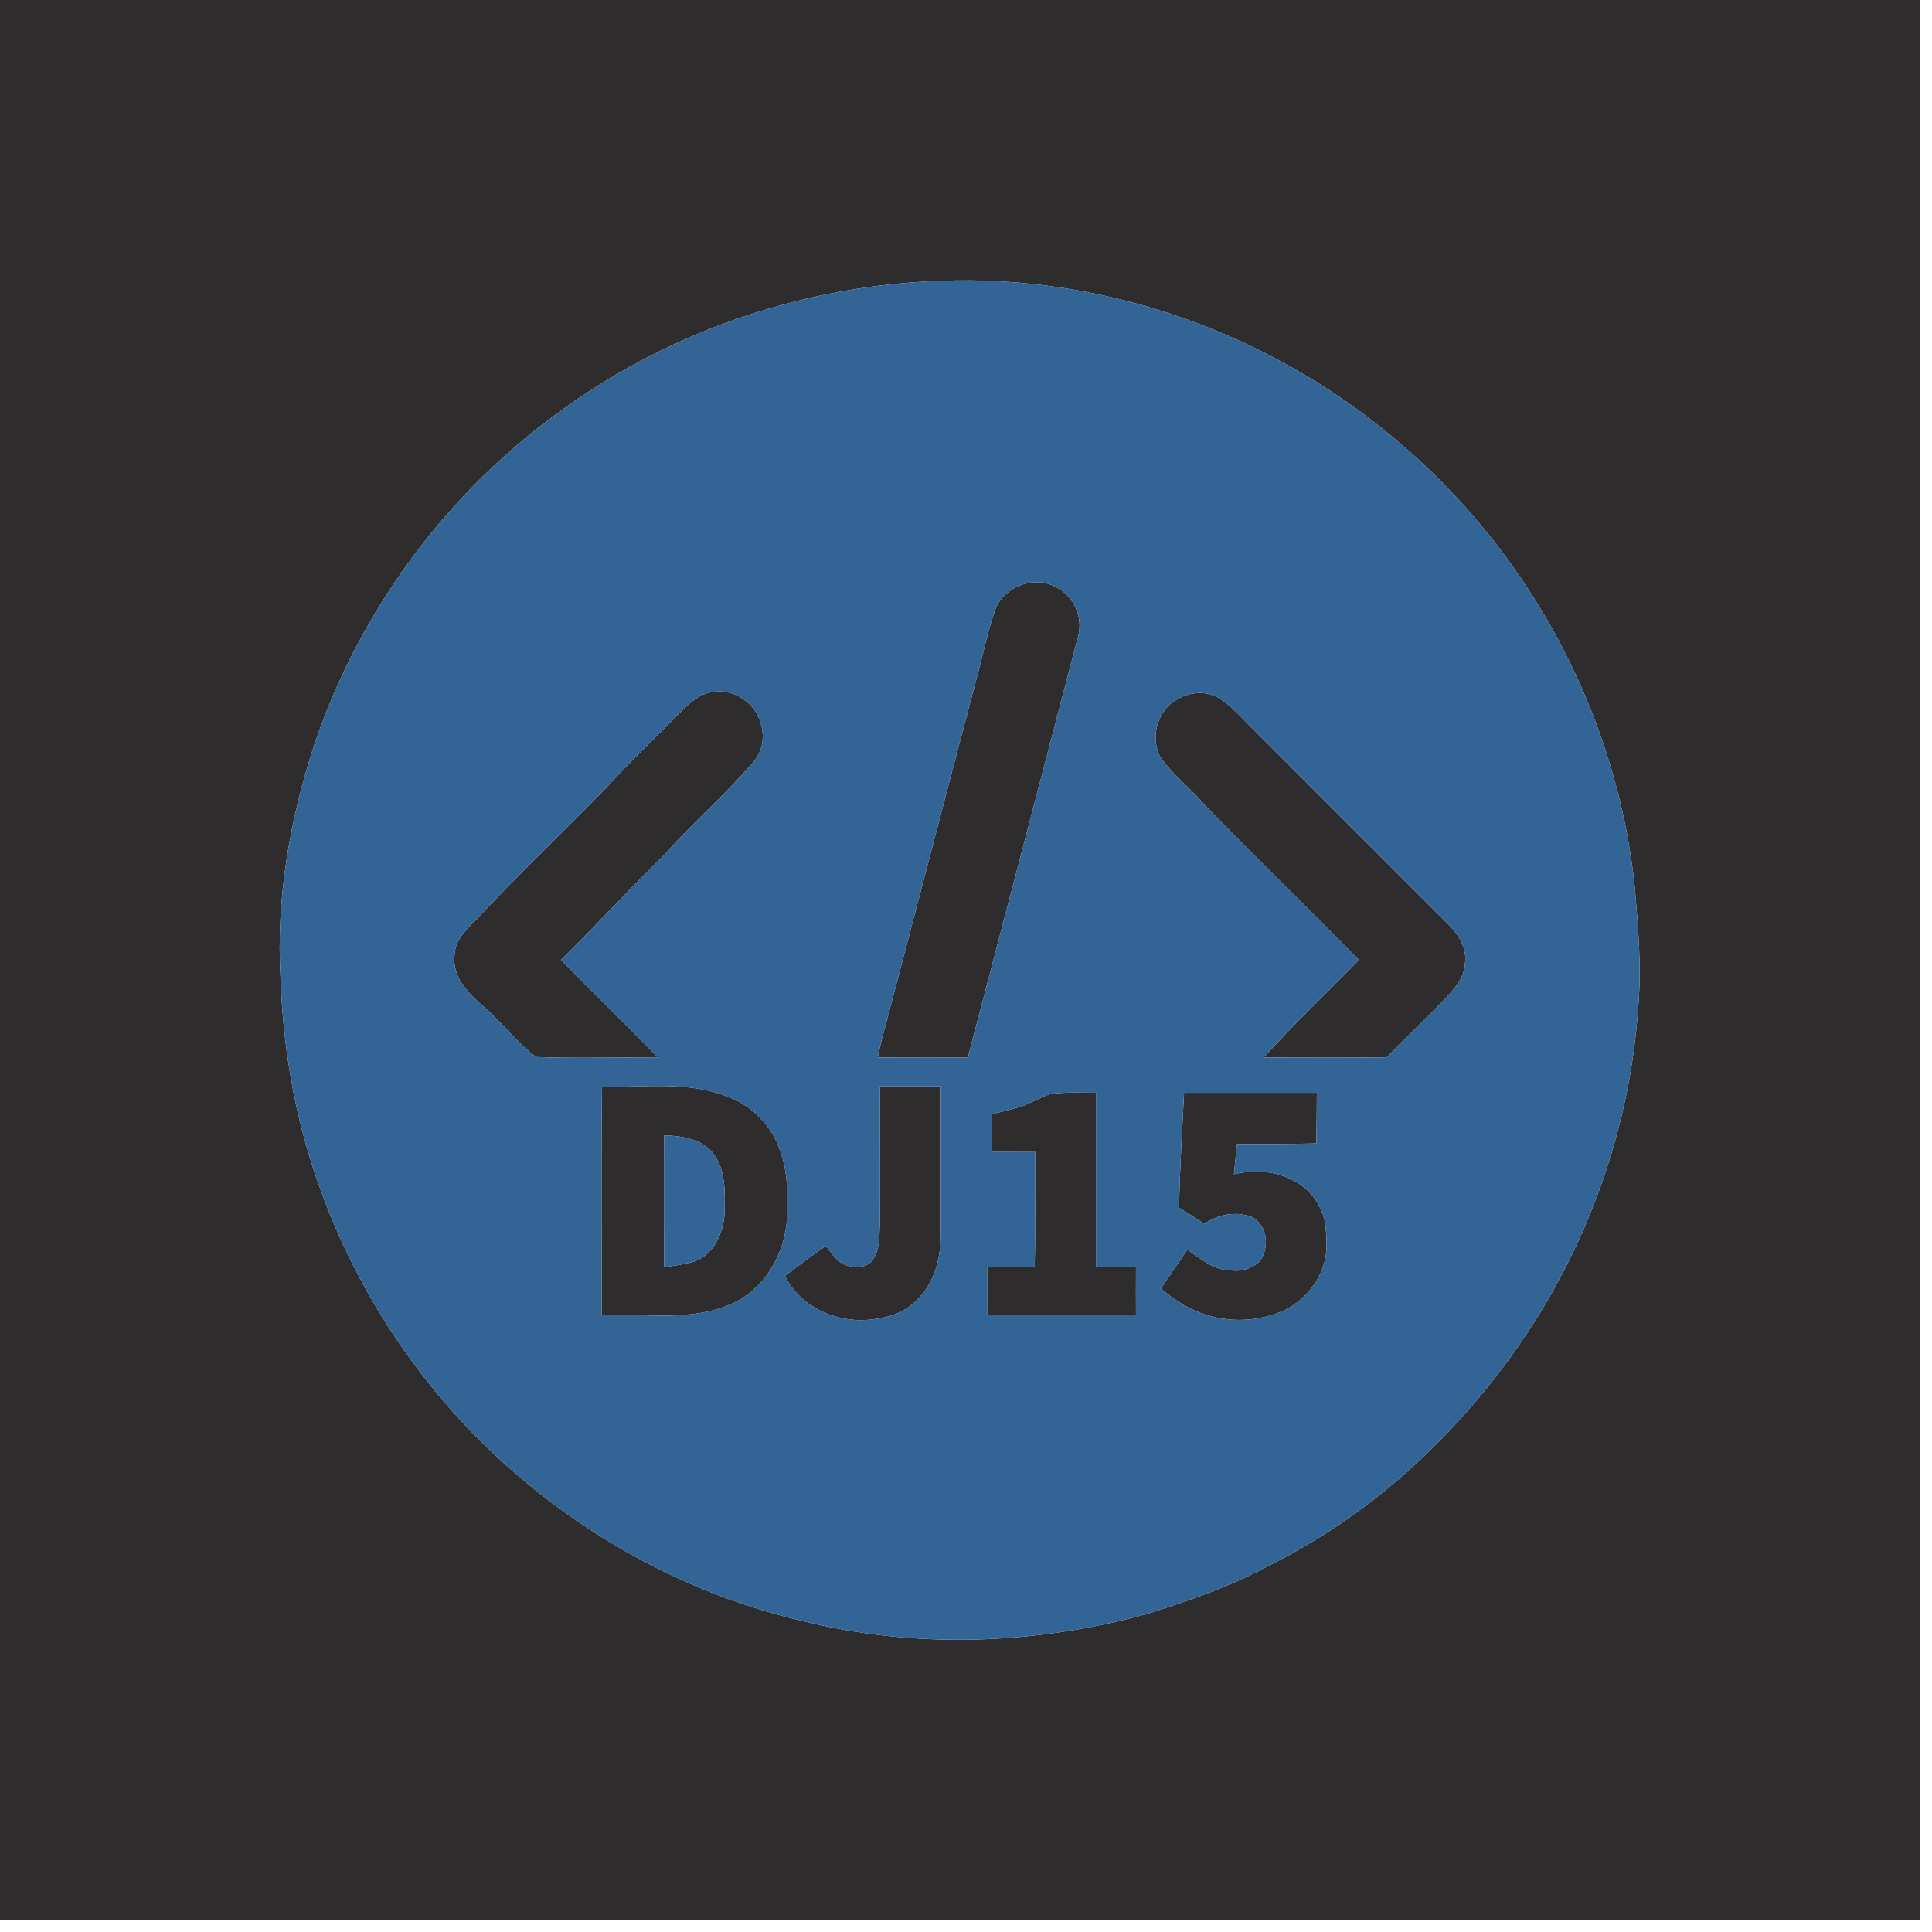 <?xml version="1.0" standalone="no"?>
<!DOCTYPE svg PUBLIC "-//W3C//DTD SVG 1.0//EN" "http://www.w3.org/TR/2001/REC-SVG-20010904/DTD/svg10.dtd">
<svg xmlns="http://www.w3.org/2000/svg" xmlns:xlink="http://www.w3.org/1999/xlink" id="body_1" width="64" height="64">

<g transform="matrix(0.053 0 0 0.053 0 0)">
	<g>
        <path d="M0 0L1200 0L1200 1200L0 1200L0 0zM587.45 175.55C 504.25 178.4 421.99 205.79 354.17 254.15C 280.99 305.5 224.99 380.68 196.46 465.38C 181.13 512.17 172.52 561.62 175.32 610.97C 176.68 648.75 182.32 686.47 193.36 722.67C 216.24 797.9 260.24 866.72 319.44 918.53C 371.13 964.07 433.84 997.31 501.01 1012.99C 571.97 1030.83 647.38 1028 717.71 1008.53C 743.58 1000.34 769.44 991.43 793.36 978.43C 855.47 947.56 908.14 899.46 947.89 842.92C 992.2 780 1019.1 704.83 1024.03 628C 1026.01 604 1023.89 579.92 1021.92 556C 1011.45 450.07 958.59 349.41 878.19 279.81C 799.08 210.19 692.94 171.25 587.45 175.55z" stroke="none" fill="#2E2C2D" fill-rule="nonzero" />
        <path d="M622.08 381C 627.58 366.54 646.44 359.36 660.03 366.98C 671.51 372.57 677.34 386.53 673.6 398.65C 650.78 486.1 627.82 573.54 604.92 660.98C 586.18 661.02 567.45 661.06 548.72 660.94C 549.56 656.23 550.6 651.57 551.87 646.97C 571.99 570.98 591.61 494.86 611.75 418.87C 615.09 406.23 617.68 393.34 622.08 381z" stroke="none" fill="#2E2C2D" fill-rule="nonzero" />
        <path d="M445.6 432.55C 458.65 430.09 472.5 439.6 475.54 452.42C 478.33 461.1 476.29 471.22 469.62 477.65C 452.7 497.32 432.92 514.29 415.72 533.72C 393.62 555.42 372.67 578.23 350.64 600C 370.68 620.45 391.18 640.44 411.25 660.86C 385.9 660.79 360.5 661.62 335.17 660.68C 323.15 651.96 314.36 639.55 303.11 629.91C 293.48 621.45 282.51 611.4 284.08 597.13C 284.37 586.29 293.45 579.42 300.15 572.15C 325.92 544.61 353.42 518.75 379.62 491.64C 393.7 476.06 409.11 461.78 423.67 446.67C 429.89 440.66 436.43 433.4 445.6 432.55z" stroke="none" fill="#2E2C2D" fill-rule="nonzero" />
        <path d="M736.01 436.99C 743.47 432.48 753.32 431.71 761.11 435.88C 769.56 440.82 775.86 448.45 782.77 455.23C 823.22 495.78 863.76 536.25 904.27 576.74C 911.17 583.47 917.25 592.36 915.6 602.59C 915.22 611.15 909.17 617.74 903.75 623.74C 891.52 636.21 878.94 648.34 866.75 660.85C 841.12 661.13 815.49 661.02 789.86 660.93C 808.86 639.82 829.54 620.34 849.35 600C 817.56 567.68 785.09 536.02 753.37 503.64C 744.44 492.62 732.46 484.28 724.74 472.28C 718.87 460.06 723.82 443.31 736.01 436.99z" stroke="none" fill="#2E2C2D" fill-rule="nonzero" />
        <path d="M376.24 679.33C 402.75 679.7 430.79 675.36 455.99 685.93C 470.83 691.55 482.64 704.27 487.6 719.3C 492.56 732.61 492.36 747.03 491.95 761.02C 490.77 783.41 478.09 805.9 457.02 815.02C 431.58 826.29 402.89 820.72 376.01 821.98C 376.14 774.43 375.69 726.87 376.24 679.33zM415.02 709.58C 414.99 737.09 414.94 764.59 415.05 792.1C 421.5 790.98 428.07 790.29 434.34 788.37C 446.13 783.84 452 770.88 452.87 758.97C 453.15 746.04 454.02 731.32 445.49 720.52C 438.08 711.64 425.84 710.01 415.02 709.58z" stroke="none" fill="#2E2C2D" fill-rule="nonzero" />
        <path d="M550.01 679C 562.67 678.99 575.33 678.98 587.99 679C 587.97 709.01 588.04 739.01 588.05 769.02C 588.24 783.32 585.45 798.67 575.68 809.71C 569.41 817.62 559.84 822.54 549.88 823.86C 527.19 828.77 501.05 818.9 490.57 797.44C 499.14 791.19 507.45 784.58 516.31 778.75C 519.73 782.89 522.52 788.09 527.65 790.37C 533.04 792.64 540.15 792.94 544.56 788.55C 550.18 782.14 549.46 772.92 549.97 765.02C 550.18 736.35 549.87 707.67 550.01 679z" stroke="none" fill="#2E2C2D" fill-rule="nonzero" />
        <path d="M656.51 683.76C 665.94 682.47 675.49 682.99 684.99 682.98C 685.03 719.3 684.96 755.63 685.01 791.97C 693.33 791.98 701.67 792.01 710.02 792.04C 709.97 802.01 709.97 812 710.02 821.99C 679 822.01 647.99 822.01 616.98 821.99C 617.01 812.01 617.01 802.04 616.99 792.07C 626.88 791.99 636.78 792.05 646.68 791.78C 647.31 767.86 646.91 743.94 646.99 720.03C 637.98 720 628.98 719.99 619.98 719.98C 619.98 712.08 620 704.2 620.05 696.32C 626.27 694.85 632.51 693.4 638.62 691.48C 644.77 689.35 650.31 685.73 656.51 683.76z" stroke="none" fill="#2E2C2D" fill-rule="nonzero" />
        <path d="M740.07 683.02C 767.73 682.97 795.39 682.99 823.06 683.01C 823 693.56 822.96 704.12 822.75 714.69C 806.21 715.09 789.68 715.05 773.16 715.01C 772.55 721.32 771.91 727.63 771.2 733.94C 783.08 731.21 795.85 731.61 806.95 737.09C 818.55 742.28 827.05 753.76 828.5 766.4C 829.2 774.34 829.9 782.62 827.36 790.34C 823.86 802.27 815.05 812.31 804.23 818.24C 787.6 826.34 767.58 827.16 750.32 820.55C 741.06 817.33 733.01 811.56 725.56 805.34C 731.12 797.27 736.56 789.12 742.14 781.07C 750.35 786.57 758.53 794.03 769.03 793.92C 775.79 795.08 783.1 792.8 787.83 787.82C 793.6 779.23 792.16 765.63 782.38 760.61C 772.59 756.9 761.26 758.99 752.78 764.9C 747.54 761.49 742.24 758.15 736.93 754.86C 737.39 730.89 738.86 706.96 740.07 683.02z" stroke="none" fill="#2E2C2D" fill-rule="nonzero" />
	</g>
	<g>
        <path d="M587.45 175.55C 692.94 171.25 799.08 210.19 878.19 279.81C 958.59 349.41 1011.45 450.07 1021.92 556C 1023.89 579.92 1026.01 604 1024.03 628C 1019.1 704.83 992.2 780 947.89 842.92C 908.14 899.46 855.47 947.56 793.36 978.43C 769.44 991.43 743.58 1000.34 717.71 1008.53C 647.38 1028 571.97 1030.83 501.01 1012.99C 433.84 997.31 371.13 964.07 319.44 918.53C 260.24 866.72 216.24 797.9 193.36 722.67C 182.32 686.47 176.68 648.75 175.32 610.97C 172.52 561.62 181.13 512.17 196.46 465.38C 224.99 380.68 280.99 305.5 354.17 254.15C 421.99 205.79 504.25 178.4 587.45 175.55zM622.08 381C 617.68 393.34 615.09 406.23 611.75 418.87C 591.61 494.86 571.99 570.98 551.87 646.97C 550.6 651.57 549.56 656.23 548.72 660.94C 567.45 661.06 586.18 661.02 604.92 660.98C 627.82 573.54 650.78 486.1 673.6 398.65C 677.34 386.53 671.51 372.57 660.03 366.98C 646.44 359.36 627.58 366.54 622.08 381zM445.6 432.55C 436.43 433.4 429.89 440.66 423.67 446.67C 409.11 461.78 393.7 476.06 379.62 491.64C 353.42 518.75 325.92 544.61 300.15 572.15C 293.45 579.42 284.37 586.29 284.08 597.13C 282.51 611.4 293.48 621.45 303.11 629.91C 314.36 639.55 323.15 651.96 335.17 660.68C 360.5 661.62 385.9 660.79 411.25 660.86C 391.18 640.44 370.68 620.45 350.64 600C 372.67 578.23 393.62 555.42 415.72 533.72C 432.92 514.29 452.7 497.32 469.62 477.65C 476.29 471.22 478.33 461.1 475.54 452.42C 472.5 439.6 458.65 430.09 445.6 432.55zM736.01 436.99C 723.82 443.31 718.87 460.06 724.74 472.28C 732.46 484.28 744.44 492.62 753.37 503.64C 785.09 536.02 817.56 567.68 849.35 600C 829.54 620.34 808.86 639.82 789.86 660.93C 815.49 661.02 841.12 661.13 866.75 660.85C 878.94 648.34 891.52 636.21 903.75 623.74C 909.17 617.74 915.22 611.15 915.6 602.59C 917.25 592.36 911.17 583.47 904.27 576.74C 863.76 536.25 823.22 495.78 782.77 455.23C 775.86 448.45 769.56 440.82 761.11 435.88C 753.32 431.71 743.47 432.48 736.01 436.99zM376.24 679.33C 375.69 726.87 376.14 774.43 376.01 821.98C 402.89 820.72 431.58 826.29 457.02 815.02C 478.09 805.9 490.77 783.41 491.95 761.02C 492.36 747.03 492.56 732.61 487.6 719.3C 482.64 704.27 470.83 691.55 455.99 685.93C 430.79 675.36 402.75 679.7 376.24 679.33zM550.01 679C 549.87 707.67 550.18 736.35 549.97 765.02C 549.46 772.92 550.18 782.14 544.56 788.55C 540.15 792.94 533.04 792.64 527.65 790.37C 522.52 788.09 519.73 782.89 516.31 778.75C 507.45 784.58 499.14 791.19 490.57 797.44C 501.05 818.9 527.19 828.77 549.88 823.86C 559.84 822.54 569.41 817.62 575.68 809.71C 585.45 798.67 588.24 783.32 588.05 769.02C 588.04 739.01 587.97 709.01 587.99 679C 575.33 678.98 562.67 678.99 550.01 679zM656.51 683.76C 650.31 685.73 644.77 689.35 638.62 691.48C 632.51 693.4 626.27 694.85 620.05 696.32C 620 704.2 619.98 712.08 619.98 719.98C 628.98 719.99 637.98 720 646.99 720.03C 646.91 743.94 647.31 767.86 646.68 791.78C 636.78 792.05 626.88 791.99 616.99 792.07C 617.01 802.04 617.01 812.01 616.98 821.99C 647.99 822.01 679 822.01 710.02 821.99C 709.97 812 709.97 802.01 710.02 792.04C 701.67 792.01 693.33 791.98 685.01 791.97C 684.96 755.63 685.03 719.3 684.99 682.98C 675.49 682.99 665.94 682.47 656.51 683.76zM740.07 683.02C 738.86 706.96 737.39 730.89 736.93 754.86C 742.24 758.15 747.54 761.49 752.78 764.9C 761.26 758.99 772.59 756.9 782.38 760.61C 792.16 765.63 793.6 779.23 787.83 787.82C 783.1 792.8 775.79 795.08 769.03 793.92C 758.53 794.03 750.35 786.57 742.14 781.07C 736.56 789.12 731.12 797.27 725.56 805.34C 733.01 811.56 741.06 817.33 750.32 820.55C 767.58 827.16 787.6 826.34 804.23 818.24C 815.05 812.31 823.86 802.27 827.36 790.34C 829.9 782.62 829.2 774.34 828.5 766.4C 827.05 753.76 818.55 742.28 806.95 737.09C 795.85 731.61 783.08 731.21 771.2 733.94C 771.91 727.63 772.55 721.32 773.16 715.01C 789.68 715.05 806.21 715.09 822.75 714.69C 822.96 704.12 823 693.56 823.06 683.01C 795.39 682.99 767.73 682.97 740.07 683.02z" stroke="none" fill="#326496" fill-rule="nonzero" />
        <path d="M415.02 709.58C 425.84 710.01 438.08 711.64 445.49 720.52C 454.02 731.32 453.15 746.04 452.87 758.97C 452 770.88 446.13 783.84 434.34 788.37C 428.07 790.29 421.5 790.98 415.05 792.1C 414.94 764.59 414.99 737.09 415.02 709.58z" stroke="none" fill="#326496" fill-rule="nonzero" />
	</g>
</g>
</svg>